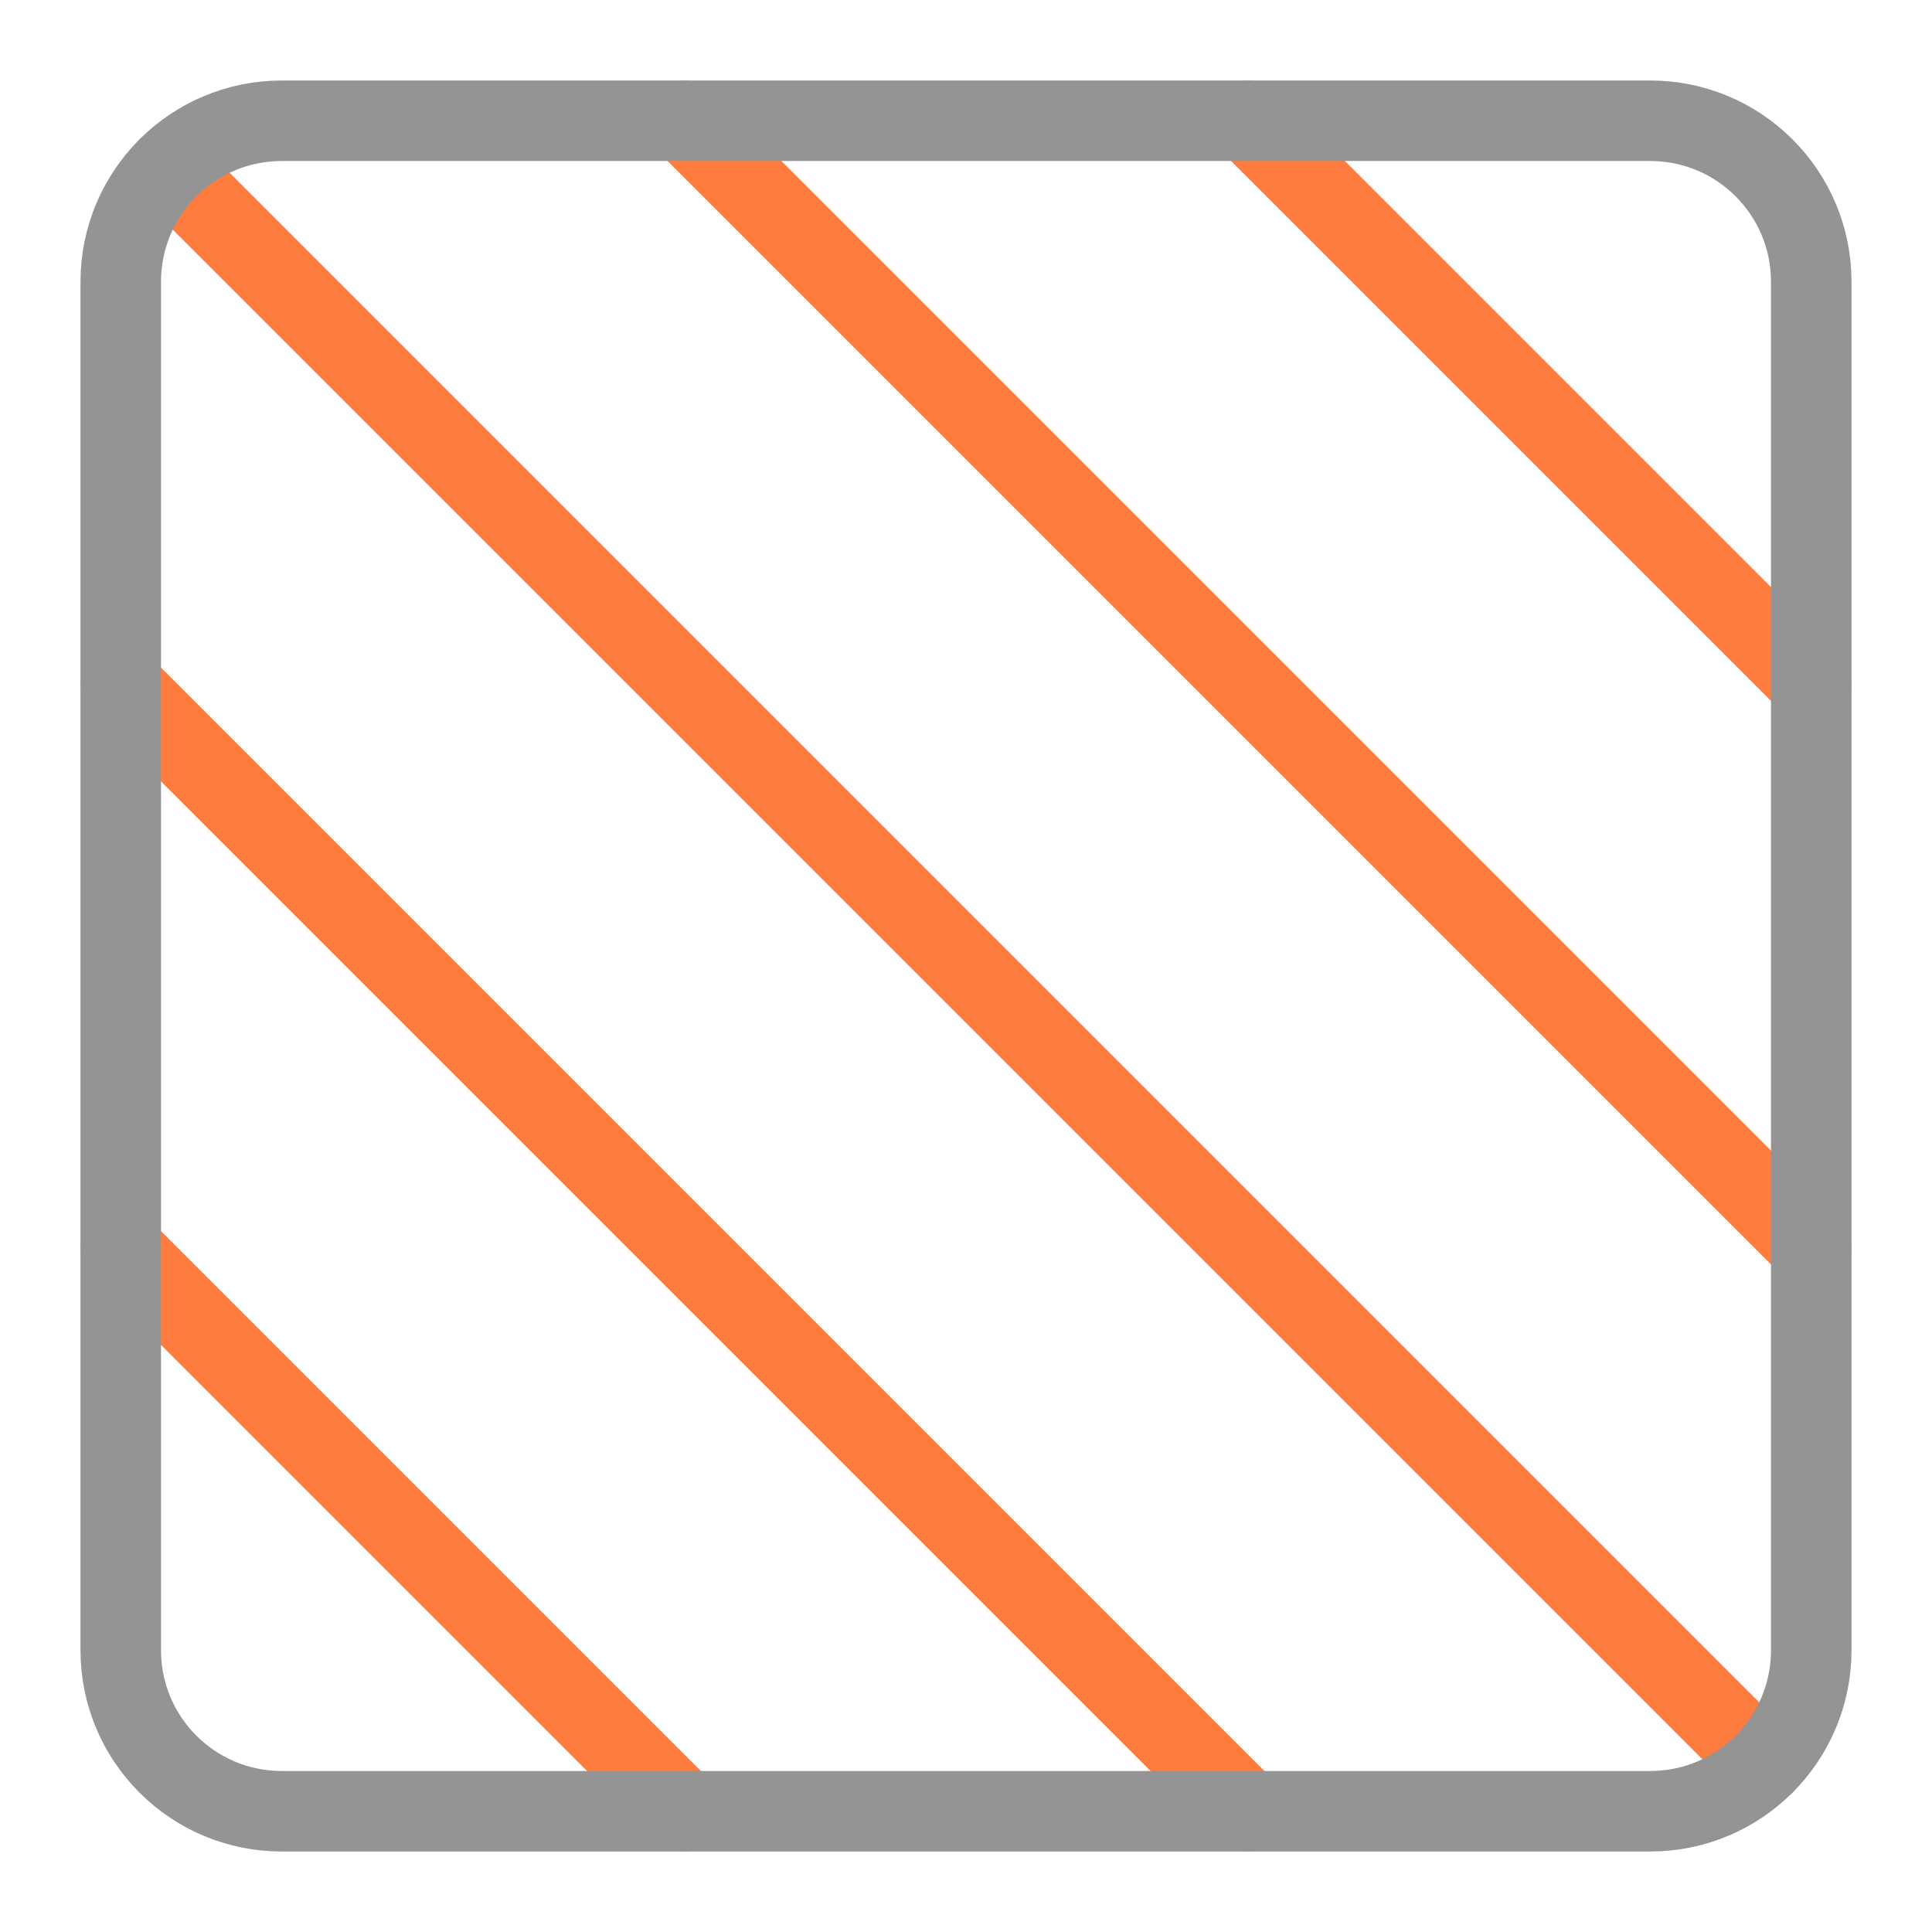 <svg width="24" height="24" viewBox="0 0 24 24" fill="none" xmlns="http://www.w3.org/2000/svg">
<path d="M15.5 22.5L1.5 8.5M22.5 15.5L8.5 1.5M8.5 22.5L1.5 15.5M22.5 8.5L15.5 1.5M21.914 21.914L2.086 2.086" stroke="#FF7C3F" stroke-linecap="round" stroke-linejoin="round"/>
<path d="M20.5 1.5H3.5C2.395 1.5 1.5 2.395 1.5 3.5V20.5C1.5 21.605 2.395 22.5 3.5 22.5H20.5C21.605 22.5 22.5 21.605 22.5 20.5V3.5C22.5 2.395 21.605 1.5 20.5 1.5Z" stroke="#949494" stroke-linecap="round" stroke-linejoin="round"/>
</svg>

